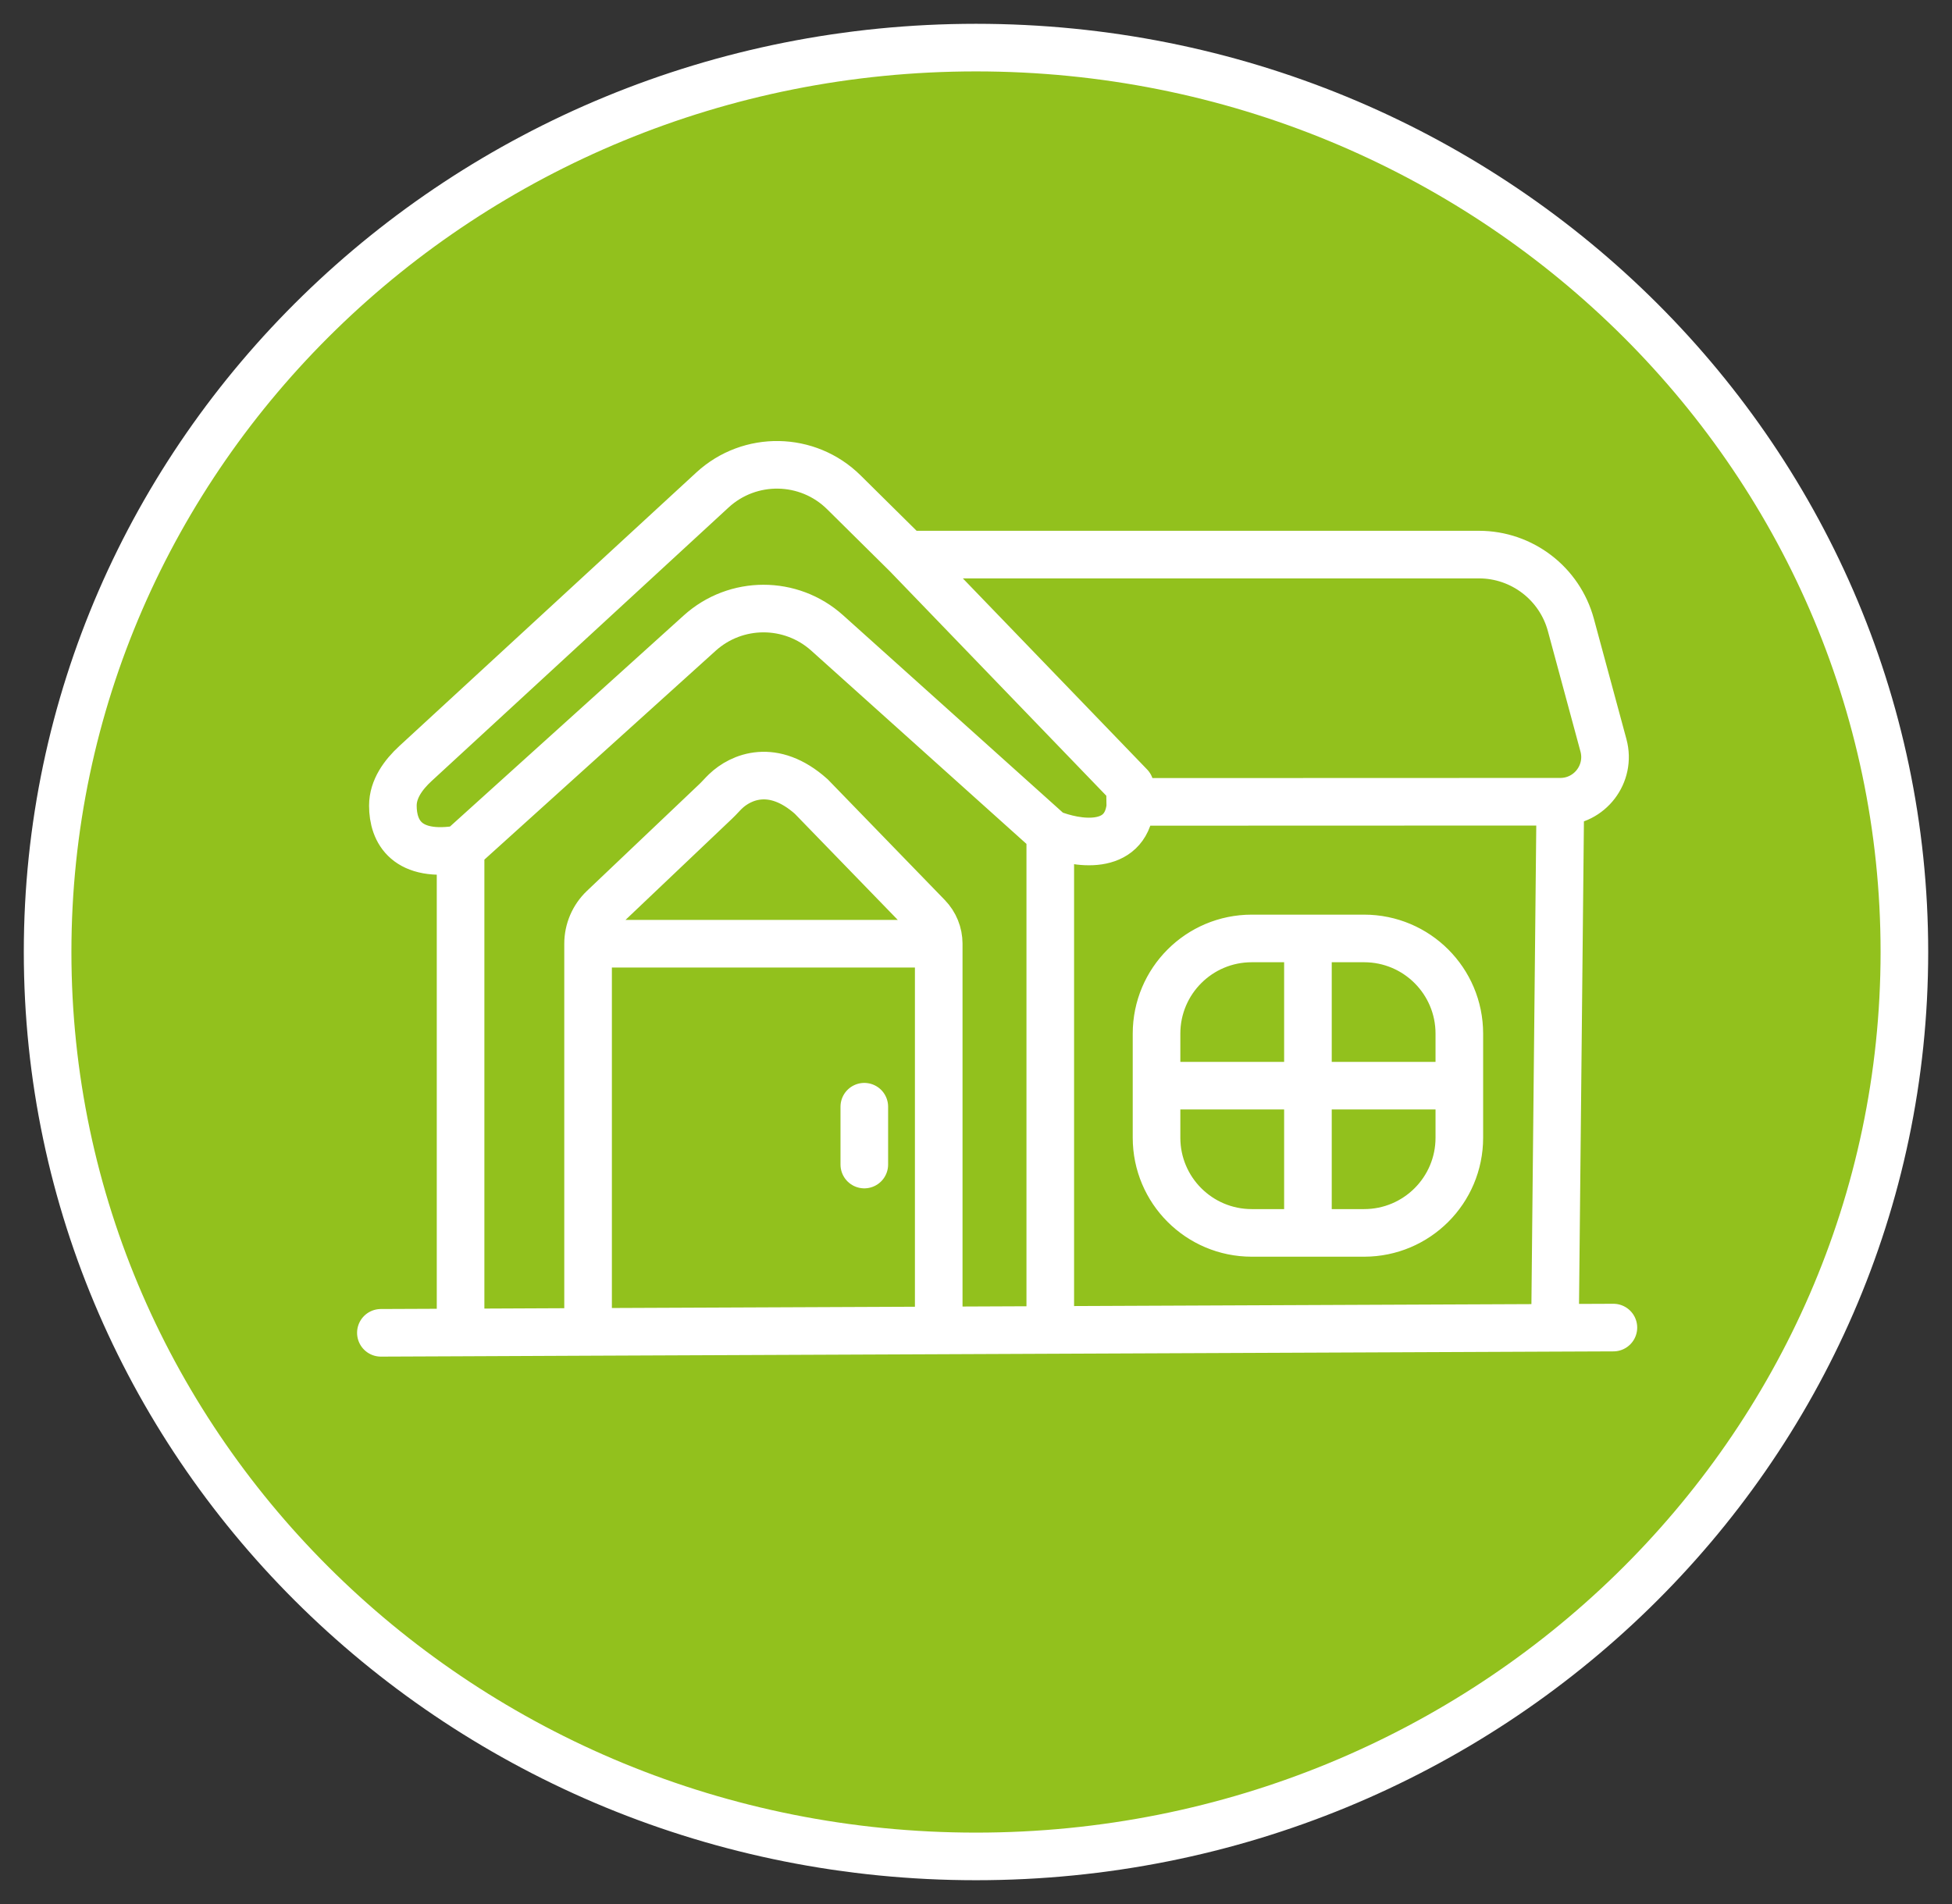 <svg width="41" height="40" viewBox="0 0 41 40" fill="none" xmlns="http://www.w3.org/2000/svg">
<rect x="0" y="0" width="41" height="40" fill="#333333" stroke="none"/>
<path d="M20.5 1C31.282 1 40 9.518 40 20C40 30.482 31.282 39 20.5 39C9.718 39 1 30.482 1 20C1 9.518 9.718 1 20.5 1Z" fill="#92C11D" stroke="white"/>
<path d="M8 28L9.674 27.993M33.888 27.89L32.661 27.895M32.661 27.895L32.773 16.843M32.661 27.895L22.06 27.94M32.773 16.843V16.843C33.391 16.843 33.841 16.255 33.679 15.658L32.995 13.129C32.759 12.257 31.967 11.651 31.064 11.651H19.047M32.773 16.843L23.75 16.846M19.047 11.651L17.726 10.344C16.967 9.592 15.75 9.57 14.964 10.294L8.727 16.04C8.47 16.277 8.252 16.576 8.252 16.925C8.252 17.47 8.545 18.034 9.674 17.837M19.047 11.651L23.734 16.512M9.674 17.837L14.697 13.3C15.457 12.614 16.613 12.613 17.374 13.297L22.06 17.506M9.674 17.837V27.993M22.06 17.506C22.617 17.733 23.629 17.886 23.741 16.953M22.06 17.506V27.94M23.734 16.512L23.741 16.953M23.734 16.512C23.734 16.622 23.754 16.745 23.75 16.846M23.741 16.953C23.745 16.919 23.748 16.883 23.75 16.846M9.674 27.993L12.352 27.981M12.352 27.981L19.717 27.95M12.352 27.981V19.826M19.717 27.95V19.826M19.717 27.95L22.06 27.94M12.352 19.826V19.826C12.352 19.544 12.468 19.274 12.672 19.079L15.036 16.833C15.107 16.766 15.169 16.692 15.239 16.625C15.56 16.318 16.24 16.021 17.039 16.733L19.486 19.256C19.634 19.409 19.717 19.613 19.717 19.826V19.826M12.352 19.826H19.717M27.472 19.715H28.652C29.757 19.715 30.652 20.61 30.652 21.715V22.808M27.472 19.715H26.292C25.187 19.715 24.292 20.61 24.292 21.715V22.808M27.472 19.715V25.901M27.472 25.901H26.292C25.187 25.901 24.292 25.006 24.292 23.901V22.808M27.472 25.901H28.652C29.757 25.901 30.652 25.006 30.652 23.901V22.808M24.292 22.808H30.652M18.154 23.25V24.465" stroke="white" stroke-linecap="round"/>
</svg>
